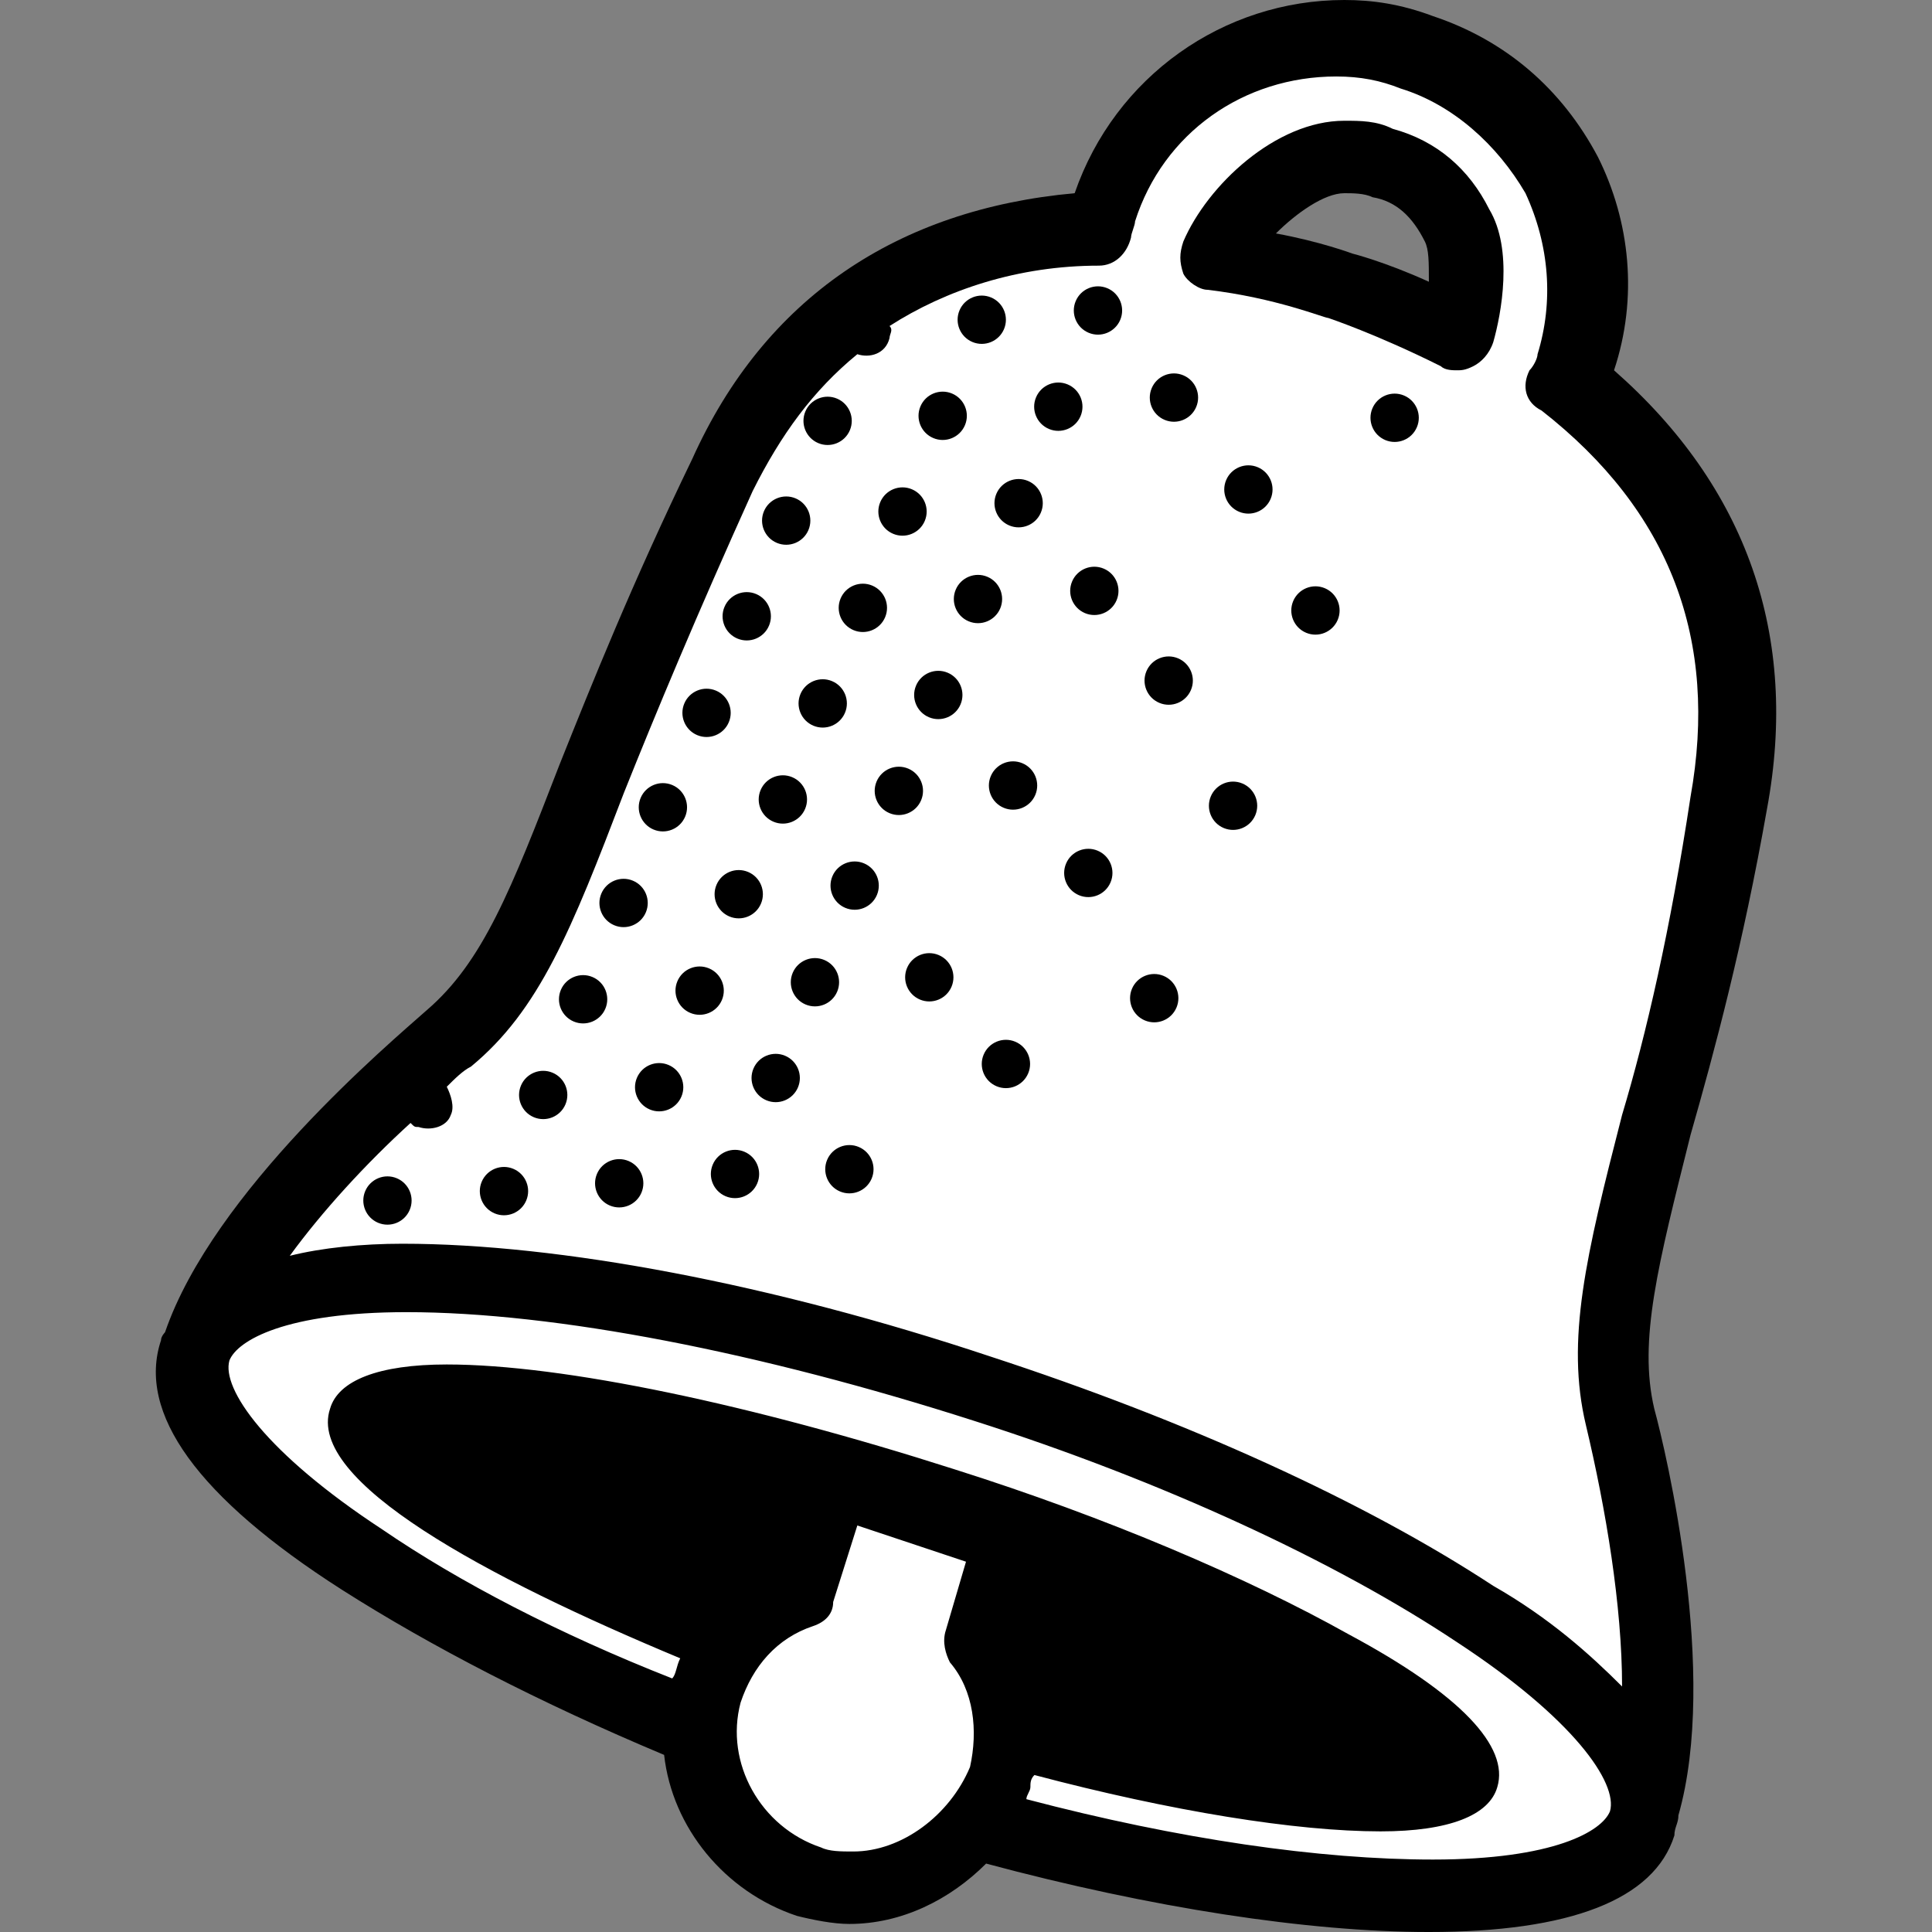 <?xml version="1.0" encoding="utf-8"?>
<!-- Generator: Adobe Illustrator 19.2.1, SVG Export Plug-In . SVG Version: 6.00 Build 0)  -->
<svg version="1.1" id="Layer_1" xmlns="http://www.w3.org/2000/svg" xmlns:xlink="http://www.w3.org/1999/xlink" x="0px" y="0px"
	 viewBox="0 0 48 48" style="enable-background:new 0 0 48 48;" xml:space="preserve">
<rect x="0" y="0" width="48" height="48" fill="#808080" stroke="none"/>
<style type="text/css">
	.st0{fill:#FFFFFF;}
</style>
<g>
	<path class="st0" d="M39,9.4c0.1-0.2,0.1-0.3,0.2-0.5c0.5-1.6,0.4-3.2-0.4-4.7c-0.7-1.5-2-2.5-3.6-3.1C34.7,1,34,0.9,33.4,0.9
		c-2.7,0-5,1.7-5.8,4.2c-0.1,0.2-0.1,0.3-0.1,0.5c-3.3,0.1-7.2,1.4-9.4,6.1c-3.8,8.1-4.3,11.9-6.8,14c-2.4,2-5.3,5-6.2,7.5
		c-0.1,0.1-0.1,0.2-0.1,0.3C4.1,36,9.5,39.9,17.4,43c0,1.7,1,3.2,2.7,3.7c1.6,0.5,3.2-0.2,4.2-1.4c8.6,2.4,15.8,2.5,16.6,0
		c0-0.1,0.1-0.2,0.1-0.3c0.7-2.6,0.2-6.8-0.6-9.8c-0.8-3.1,1.1-6.5,2.7-15.3C44,14.8,41.6,11.5,39,9.4z M33.4,3.8
		c0.3,0,0.7,0.1,1,0.2c0.8,0.3,1.5,0.8,1.9,1.6c0.3,0.7,0.2,2,0,2.7c-1.6-0.9-2.9-1.2-2.9-1.2S32,6.6,30.2,6.3
		C30.7,5.1,32.1,3.8,33.4,3.8z"/>
	<g>
		<path d="M34.6,3.2C34.2,3,33.8,3,33.4,3c-1.7,0-3.4,1.6-4,3c-0.1,0.3-0.1,0.5,0,0.8C29.5,7,29.8,7.2,30,7.2c1.7,0.2,2.9,0.7,3,0.7
			c0,0,1.2,0.4,2.8,1.2c0.1,0.1,0.3,0.1,0.4,0.1c0.1,0,0.2,0,0.4-0.1C36.8,9,37,8.8,37.1,8.5c0.2-0.7,0.5-2.3-0.1-3.3
			C36.5,4.2,35.7,3.5,34.6,3.2z M35.5,7c-1.1-0.5-1.9-0.7-1.9-0.7c0,0-0.8-0.3-1.9-0.5c0.5-0.5,1.2-1,1.7-1c0.2,0,0.5,0,0.7,0.1
			C34.7,5,35.1,5.4,35.4,6C35.5,6.2,35.5,6.5,35.5,7z"/>
		<path d="M43.9,20.1c0.8-4.3-0.5-8-3.8-10.9c0.6-1.8,0.4-3.7-0.4-5.3c-0.9-1.7-2.3-2.9-4.1-3.5C34.8,0.1,34.1,0,33.4,0
			c-3,0-5.7,1.9-6.7,4.8c-4.4,0.4-7.7,2.6-9.5,6.6c-1.5,3.1-2.5,5.6-3.3,7.6c-1.2,3.1-1.9,4.9-3.3,6.1c-0.9,0.8-5.3,4.5-6.5,8
			C4.1,33.1,4,33.2,4,33.3c-0.6,1.8,0.9,3.9,4.5,6.2c2.2,1.4,4.9,2.8,8,4.1c0.2,1.8,1.5,3.4,3.3,4c0.4,0.1,0.9,0.2,1.3,0.2h0
			c1.3,0,2.5-0.6,3.4-1.5c4.1,1.1,8,1.7,11,1.7c3.5,0,5.6-0.8,6.1-2.4c0-0.2,0.1-0.3,0.1-0.5c1-3.5-0.3-9-0.6-10.1
			c-0.4-1.7,0.1-3.6,0.9-6.8C42.6,26.1,43.3,23.5,43.9,20.1z M21.2,46c-0.3,0-0.6,0-0.8-0.1c-1.5-0.5-2.4-2.1-2-3.6
			c0.3-0.9,0.9-1.6,1.8-1.9c0.3-0.1,0.5-0.3,0.5-0.6l0.6-1.9l2.7,0.9l-0.5,1.7c-0.1,0.3,0,0.6,0.1,0.8c0.6,0.7,0.7,1.7,0.5,2.6
			C23.6,45.1,22.4,46,21.2,46z M25.5,44.7c0-0.1,0.1-0.2,0.1-0.3c0-0.1,0-0.2,0.1-0.3c3.4,0.9,6.5,1.4,8.6,1.4
			c1.7,0,2.7-0.4,2.9-1.1c0.3-1-0.9-2.3-3.7-3.8c-2.5-1.4-6-2.9-9.8-4.1c-5-1.6-9.7-2.6-12.6-2.6c-1.7,0-2.7,0.4-2.9,1.1
			c-0.6,1.8,3.9,4.2,8.7,6.2c-0.1,0.2-0.1,0.4-0.2,0.5c0,0,0,0,0,0c-2.8-1.1-5.3-2.4-7.2-3.7c-2.9-1.9-4-3.5-3.8-4.2
			c0.2-0.5,1.4-1.2,4.4-1.2c3.7,0,8.8,1,14.1,2.7c4.7,1.5,9,3.5,12,5.5c2.9,1.9,4,3.5,3.8,4.2c-0.2,0.5-1.4,1.2-4.4,1.2
			C32.8,46.2,29.3,45.7,25.5,44.7z M40.3,27.7c-0.9,3.5-1.4,5.6-0.9,7.7c0.5,2.1,0.9,4.5,0.9,6.5c-0.8-0.8-1.8-1.7-3.2-2.5
			c-3.2-2.1-7.6-4.1-12.5-5.7c-5.4-1.8-10.7-2.8-14.6-2.8C9,30.9,8,31,7.2,31.2c0.8-1.1,1.9-2.3,3-3.3c0.1,0.1,0.1,0.1,0.2,0.1
			c0.3,0.1,0.7,0,0.8-0.3c0.1-0.2,0-0.5-0.1-0.7c0.2-0.2,0.4-0.4,0.6-0.5c1.7-1.4,2.5-3.4,3.8-6.8c0.8-2,1.8-4.4,3.2-7.5
			c0.7-1.4,1.5-2.5,2.6-3.4c0.3,0.1,0.7,0,0.8-0.4c0-0.1,0.1-0.2,0-0.3c1.4-0.9,3.2-1.5,5.2-1.5c0.4,0,0.7-0.3,0.8-0.7
			c0-0.1,0.1-0.3,0.1-0.4c0.7-2.2,2.7-3.6,5-3.6c0.6,0,1.1,0.1,1.6,0.3c1.3,0.4,2.4,1.4,3.1,2.6c0.6,1.3,0.7,2.7,0.3,4
			c0,0.1-0.1,0.3-0.2,0.4c-0.2,0.4-0.1,0.8,0.3,1c3.2,2.5,4.4,5.7,3.7,9.6C41.5,23.1,40.9,25.7,40.3,27.7z"/>
		<ellipse transform="matrix(0.389 -0.921 0.921 0.389 -13.814 37.201)" cx="21.1" cy="29" rx="0.6" ry="0.6"/>
		<ellipse transform="matrix(0.389 -0.921 0.921 0.389 -8.186 36.142)" cx="23.1" cy="24.2" rx="0.6" ry="0.6"/>
		<ellipse transform="matrix(0.388 -0.922 0.922 0.388 -9.049 39.241)" cx="25" cy="26.4" rx="0.6" ry="0.6"/>
		<ellipse transform="matrix(0.389 -0.921 0.921 0.389 -3.45 38.114)" cx="27" cy="21.7" rx="0.6" ry="0.6"/>
		<ellipse transform="matrix(0.389 -0.921 0.921 0.389 -17.684 32.145)" cx="15.4" cy="29.4" rx="0.6" ry="0.6"/>
		<ellipse transform="matrix(0.389 -0.921 0.921 0.389 -14.87 31.613)" cx="16.4" cy="27" rx="0.6" ry="0.6"/>
		<ellipse transform="matrix(0.388 -0.922 0.922 0.388 -12.05 31.11)" cx="17.4" cy="24.6" rx="0.6" ry="0.6"/>
		<ellipse transform="matrix(0.389 -0.921 0.921 0.389 -9.25 30.527)" cx="18.4" cy="22.2" rx="0.6" ry="0.6"/>
		<ellipse transform="matrix(0.388 -0.922 0.922 0.388 -6.425 30.028)" cx="19.4" cy="19.9" rx="0.6" ry="0.6"/>
		<ellipse transform="matrix(0.389 -0.921 0.921 0.389 -15.751 34.663)" cx="18.3" cy="29.2" rx="0.6" ry="0.6"/>
		<ellipse transform="matrix(0.388 -0.922 0.922 0.388 -12.926 34.179)" cx="19.3" cy="26.8" rx="0.6" ry="0.6"/>
		<ellipse transform="matrix(0.389 -0.921 0.921 0.389 -10.122 33.608)" cx="20.3" cy="24.4" rx="0.6" ry="0.6"/>
		<ellipse transform="matrix(0.389 -0.921 0.921 0.389 -7.314 33.062)" cx="21.3" cy="22" rx="0.6" ry="0.6"/>
		<ellipse transform="matrix(0.388 -0.922 0.922 0.388 -4.484 32.566)" cx="22.3" cy="19.7" rx="0.6" ry="0.6"/>
		<ellipse transform="matrix(0.389 -0.921 0.921 0.389 -21.554 27.076)" cx="9.6" cy="29.8" rx="0.6" ry="0.6"/>
		<ellipse transform="matrix(0.388 -0.922 0.922 0.388 -2.549 35.092)" cx="25.1" cy="19.5" rx="0.6" ry="0.6"/>
		<ellipse transform="matrix(0.388 -0.922 0.922 0.388 -3.61 29.495)" cx="20.4" cy="17.5" rx="0.6" ry="0.6"/>
		<ellipse transform="matrix(0.388 -0.922 0.922 0.388 -19.62 29.633)" cx="12.5" cy="29.6" rx="0.6" ry="0.6"/>
		<ellipse transform="matrix(0.389 -0.921 0.921 0.389 -16.807 29.057)" cx="13.5" cy="27.2" rx="0.6" ry="0.6"/>
		<ellipse transform="matrix(0.389 -0.921 0.921 0.389 -13.994 28.534)" cx="14.5" cy="24.8" rx="0.6" ry="0.6"/>
		<ellipse transform="matrix(0.388 -0.922 0.922 0.388 -11.174 28.034)" cx="15.5" cy="22.4" rx="0.6" ry="0.6"/>
		<ellipse transform="matrix(0.389 -0.921 0.921 0.389 -8.369 27.473)" cx="16.5" cy="20" rx="0.6" ry="0.6"/>
		<ellipse transform="matrix(0.389 -0.921 0.921 0.389 -5.555 26.943)" cx="17.5" cy="17.7" rx="0.6" ry="0.6"/>
		<ellipse transform="matrix(0.389 -0.921 0.921 0.389 3.069 34.013)" cx="27.2" cy="14.7" rx="0.6" ry="0.6"/>
		<ellipse transform="matrix(0.388 -0.922 0.922 0.388 8.709 32.959)" cx="29.2" cy="9.9" rx="0.6" ry="0.6"/>
		<ellipse transform="matrix(0.388 -0.922 0.922 0.388 2.202 37.09)" cx="29" cy="16.9" rx="0.6" ry="0.6"/>
		<ellipse transform="matrix(0.389 -0.921 0.921 0.389 7.813 36.005)" cx="31" cy="12.1" rx="0.6" ry="0.6"/>
		<ellipse transform="matrix(0.388 -0.922 0.922 0.388 -5.286 41.546)" cx="28.6" cy="24.8" rx="0.6" ry="0.6"/>
		<ellipse transform="matrix(0.387 -0.922 0.922 0.387 0.353 40.492)" cx="30.6" cy="20" rx="0.6" ry="0.6"/>
		<ellipse transform="matrix(0.388 -0.922 0.922 0.388 5.98 39.419)" cx="32.7" cy="15.2" rx="0.6" ry="0.6"/>
		<ellipse transform="matrix(0.388 -0.922 0.922 0.388 11.597 38.338)" cx="34.7" cy="10.4" rx="0.6" ry="0.6"/>
		<ellipse transform="matrix(0.388 -0.922 0.922 0.388 -0.788 28.974)" cx="21.4" cy="15.1" rx="0.6" ry="0.6"/>
		<ellipse transform="matrix(0.388 -0.922 0.922 0.388 2.022 28.434)" cx="22.4" cy="12.7" rx="0.6" ry="0.6"/>
		<ellipse transform="matrix(0.388 -0.922 0.922 0.388 4.845 27.909)" cx="23.4" cy="10.3" rx="0.6" ry="0.6"/>
		<ellipse transform="matrix(0.389 -0.921 0.921 0.389 7.624 27.343)" cx="24.4" cy="7.9" rx="0.6" ry="0.6"/>
		<ellipse transform="matrix(0.387 -0.922 0.922 0.387 -1.656 32.054)" cx="23.3" cy="17.3" rx="0.6" ry="0.6"/>
		<ellipse transform="matrix(0.389 -0.921 0.921 0.389 1.122 31.467)" cx="24.3" cy="14.9" rx="0.6" ry="0.6"/>
		<ellipse transform="matrix(0.39 -0.921 0.921 0.39 3.928 30.928)" cx="25.3" cy="12.5" rx="0.6" ry="0.6"/>
		<ellipse transform="matrix(0.388 -0.922 0.922 0.388 6.777 30.434)" cx="26.3" cy="10.1" rx="0.6" ry="0.6"/>
		<ellipse transform="matrix(0.388 -0.922 0.922 0.388 9.587 29.897)" cx="27.3" cy="7.7" rx="0.6" ry="0.6"/>
		<ellipse transform="matrix(0.388 -0.922 0.922 0.388 -2.732 26.432)" cx="18.5" cy="15.3" rx="0.6" ry="0.6"/>
		<ellipse transform="matrix(0.389 -0.921 0.921 0.389 6.652858e-002 25.876)" cx="19.5" cy="12.9" rx="0.6" ry="0.6"/>
		<ellipse transform="matrix(0.389 -0.921 0.921 0.389 2.878 25.344)" cx="20.6" cy="10.5" rx="0.6" ry="0.6"/>
	</g>
</g>
</svg>
